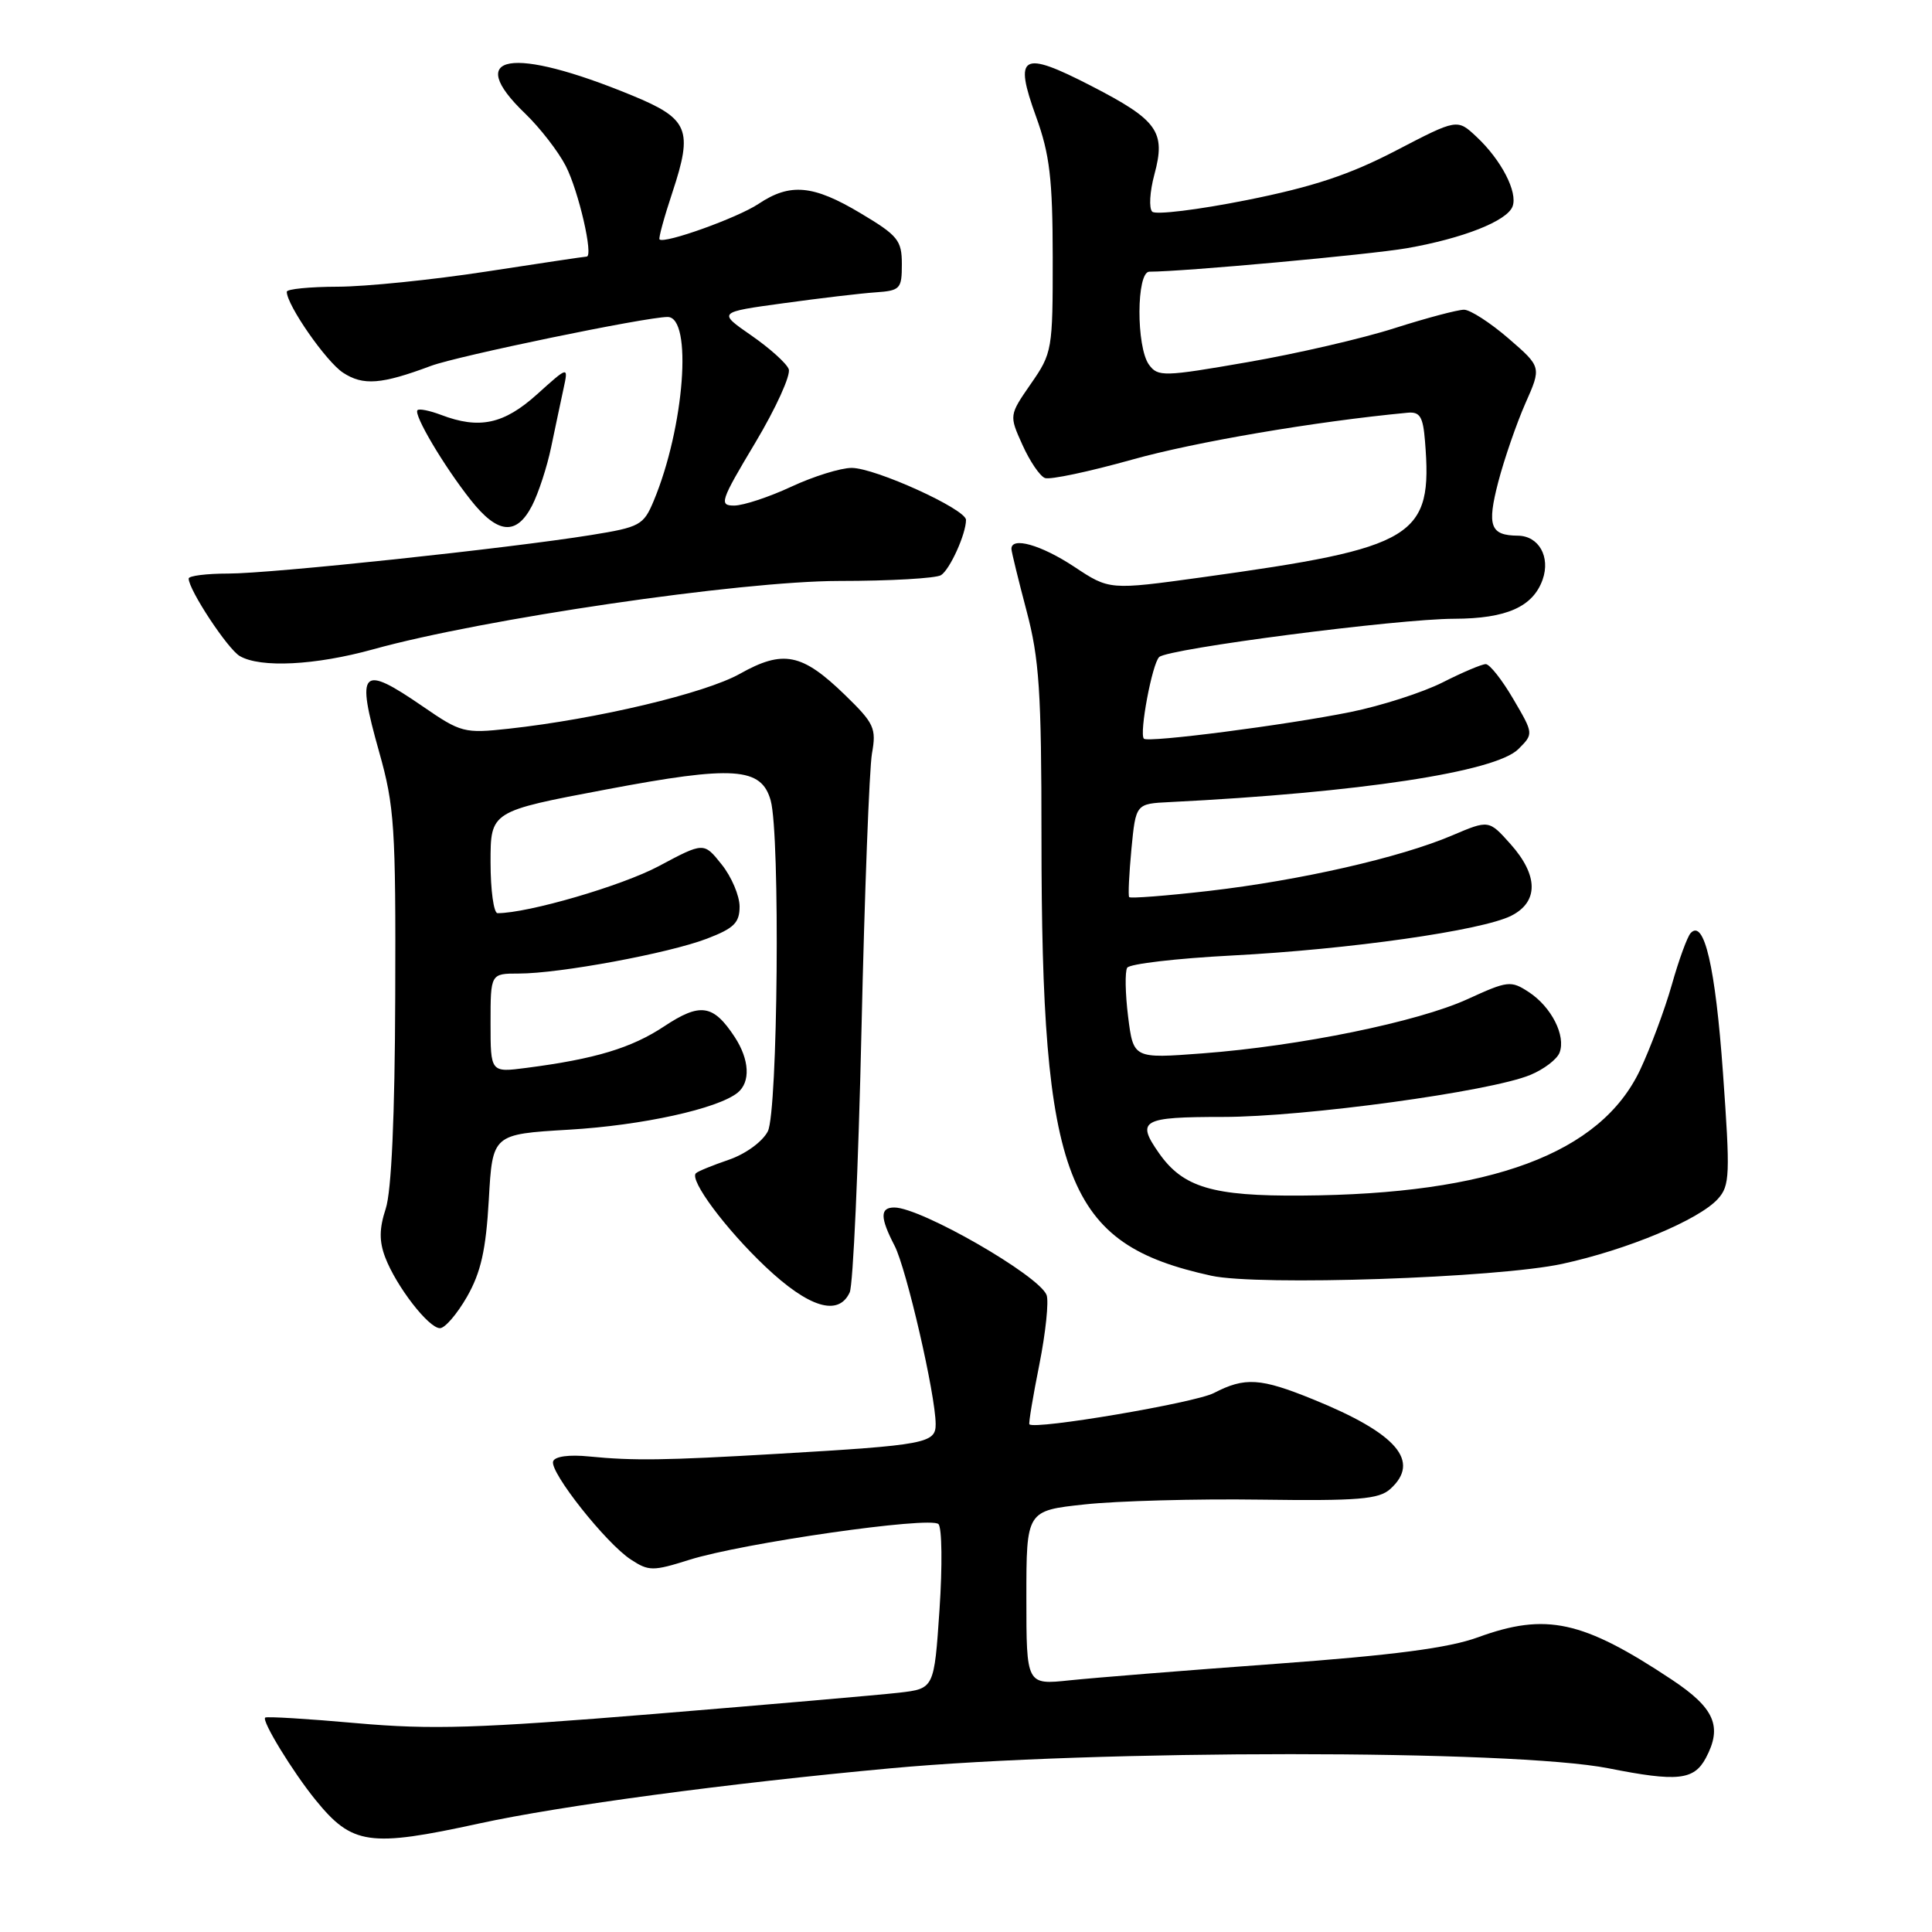<?xml version="1.0" encoding="UTF-8" standalone="no"?>
<!DOCTYPE svg PUBLIC "-//W3C//DTD SVG 1.1//EN" "http://www.w3.org/Graphics/SVG/1.1/DTD/svg11.dtd" >
<svg xmlns="http://www.w3.org/2000/svg" xmlns:xlink="http://www.w3.org/1999/xlink" version="1.1" viewBox="0 0 256 256">
 <g >
 <path fill="currentColor"
d=" M 63.50 241.62 C 74.29 239.27 96.50 236.29 118.00 234.31 C 145.08 231.81 200.52 231.81 213.14 234.31 C 222.27 236.12 224.45 235.89 226.03 232.95 C 228.26 228.77 227.20 226.33 221.52 222.56 C 209.70 214.71 204.86 213.66 195.84 216.95 C 191.94 218.37 184.69 219.32 169.00 220.47 C 157.18 221.33 144.91 222.32 141.75 222.65 C 136.00 223.26 136.00 223.26 136.00 211.71 C 136.00 200.17 136.00 200.17 143.75 199.34 C 148.01 198.88 158.46 198.59 166.97 198.71 C 180.00 198.89 182.71 198.66 184.22 197.30 C 188.28 193.63 185.11 189.94 174.01 185.43 C 167.00 182.58 164.97 182.45 160.83 184.59 C 158.30 185.89 137.13 189.48 136.40 188.73 C 136.28 188.60 136.87 185.04 137.72 180.80 C 138.56 176.57 138.99 172.43 138.68 171.60 C 137.68 169.00 122.02 160.00 118.50 160.00 C 116.59 160.00 116.60 161.33 118.54 165.07 C 120.11 168.12 123.96 184.78 123.98 188.69 C 124.00 191.24 122.71 191.49 103.00 192.64 C 88.13 193.51 83.96 193.57 78.07 192.99 C 75.40 192.72 73.51 192.98 73.29 193.64 C 72.82 195.05 80.28 204.48 83.58 206.64 C 85.96 208.20 86.50 208.21 91.32 206.69 C 98.39 204.46 123.29 200.89 124.35 201.95 C 124.82 202.42 124.88 207.52 124.49 213.28 C 123.78 223.75 123.78 223.75 119.14 224.29 C 116.59 224.58 102.02 225.85 86.76 227.10 C 63.29 229.02 57.20 229.21 47.26 228.33 C 40.79 227.75 35.34 227.42 35.14 227.59 C 34.64 228.00 38.80 234.80 41.81 238.50 C 46.67 244.48 48.92 244.80 63.50 241.62 Z  M 61.89 171.81 C 63.72 168.59 64.39 165.64 64.77 158.96 C 65.26 150.29 65.26 150.29 75.38 149.69 C 85.11 149.12 95.13 146.91 97.75 144.78 C 99.47 143.37 99.31 140.41 97.36 137.42 C 94.51 133.08 92.80 132.82 88.00 136.00 C 83.67 138.87 78.86 140.32 69.75 141.50 C 65.00 142.12 65.00 142.12 65.00 135.56 C 65.00 129.00 65.00 129.00 68.75 129.00 C 74.14 129.00 88.61 126.32 93.67 124.38 C 97.25 123.01 98.00 122.28 98.00 120.11 C 97.99 118.68 96.93 116.17 95.62 114.54 C 93.26 111.58 93.26 111.58 87.27 114.78 C 82.38 117.38 69.98 121.00 65.93 121.00 C 65.42 121.00 65.00 117.96 65.00 114.25 C 65.00 107.50 65.00 107.50 80.32 104.61 C 97.22 101.41 100.89 101.66 102.12 106.07 C 103.39 110.62 103.07 147.31 101.74 149.91 C 101.03 151.28 98.81 152.90 96.58 153.67 C 94.42 154.41 92.45 155.21 92.21 155.46 C 91.31 156.35 96.14 162.84 101.42 167.84 C 107.17 173.28 111.10 174.48 112.59 171.25 C 113.04 170.29 113.74 154.65 114.15 136.50 C 114.56 118.35 115.19 101.85 115.54 99.84 C 116.14 96.49 115.84 95.85 111.96 92.08 C 106.27 86.56 103.78 86.06 98.04 89.28 C 93.43 91.87 79.08 95.28 67.39 96.56 C 61.52 97.20 61.07 97.08 56.03 93.61 C 47.82 87.97 47.15 88.67 50.24 99.64 C 52.27 106.83 52.45 109.58 52.37 132.05 C 52.32 147.92 51.87 157.86 51.11 160.16 C 50.25 162.78 50.23 164.47 51.04 166.60 C 52.50 170.44 56.80 176.00 58.30 175.99 C 58.96 175.99 60.57 174.11 61.89 171.81 Z  M 207.00 167.47 C 215.63 165.60 225.11 161.64 227.63 158.86 C 229.22 157.10 229.27 155.68 228.30 142.13 C 227.30 128.13 225.81 121.71 224.02 123.64 C 223.58 124.11 222.45 127.20 221.52 130.50 C 220.58 133.80 218.69 138.86 217.33 141.75 C 212.09 152.85 197.60 158.25 172.50 158.42 C 160.66 158.51 156.75 157.34 153.56 152.78 C 150.52 148.44 151.30 148.00 162.03 148.00 C 172.84 148.00 197.44 144.64 202.76 142.44 C 204.56 141.70 206.31 140.37 206.65 139.48 C 207.51 137.24 205.57 133.42 202.58 131.46 C 200.20 129.90 199.79 129.95 194.46 132.39 C 187.88 135.40 172.21 138.61 159.31 139.58 C 150.18 140.27 150.18 140.27 149.48 134.71 C 149.10 131.65 149.05 128.74 149.36 128.23 C 149.67 127.72 155.91 126.99 163.22 126.61 C 178.82 125.80 196.36 123.30 200.25 121.34 C 203.89 119.50 203.85 115.98 200.14 111.83 C 197.28 108.63 197.28 108.63 192.39 110.71 C 185.51 113.64 172.29 116.65 160.20 118.05 C 154.54 118.70 149.78 119.07 149.62 118.87 C 149.47 118.67 149.61 115.80 149.92 112.50 C 150.50 106.50 150.50 106.50 155.00 106.28 C 180.08 105.03 198.17 102.28 201.19 99.26 C 203.22 97.23 203.22 97.23 200.51 92.61 C 199.03 90.08 197.39 88.00 196.87 88.00 C 196.36 88.00 193.78 89.09 191.16 90.42 C 188.53 91.75 183.03 93.52 178.94 94.35 C 170.38 96.08 152.09 98.44 151.57 97.88 C 150.93 97.20 152.67 87.92 153.60 87.06 C 154.78 85.95 185.19 82.00 192.69 81.99 C 199.62 81.97 203.13 80.41 204.41 76.79 C 205.46 73.78 203.90 71.01 201.13 70.98 C 197.46 70.95 197.01 69.70 198.53 63.85 C 199.33 60.79 200.95 56.11 202.12 53.45 C 204.26 48.63 204.26 48.63 199.88 44.84 C 197.47 42.76 194.82 41.05 194.00 41.04 C 193.18 41.03 189.04 42.13 184.80 43.48 C 180.57 44.84 171.79 46.87 165.30 47.99 C 154.20 49.92 153.43 49.94 152.25 48.33 C 150.54 45.98 150.57 36.00 152.30 36.00 C 156.79 36.00 181.50 33.74 186.41 32.89 C 193.85 31.59 199.68 29.29 200.42 27.36 C 201.14 25.47 198.93 21.19 195.64 18.12 C 193.09 15.73 193.09 15.73 184.96 19.96 C 178.83 23.15 173.98 24.76 165.17 26.52 C 158.75 27.80 153.13 28.49 152.68 28.05 C 152.22 27.61 152.35 25.40 152.96 23.13 C 154.50 17.44 153.42 15.93 144.57 11.37 C 135.36 6.63 134.30 7.23 137.30 15.50 C 139.09 20.45 139.48 23.70 139.49 34.09 C 139.50 46.35 139.43 46.78 136.60 50.85 C 133.71 55.03 133.71 55.03 135.48 58.95 C 136.45 61.11 137.79 63.09 138.46 63.34 C 139.12 63.60 144.30 62.50 149.98 60.91 C 158.34 58.56 174.34 55.84 186.50 54.69 C 188.15 54.53 188.56 55.20 188.82 58.46 C 189.86 71.22 187.65 72.57 159.25 76.50 C 147.00 78.19 147.00 78.19 142.33 75.09 C 137.94 72.19 133.97 71.07 134.02 72.75 C 134.04 73.16 134.94 76.84 136.02 80.93 C 137.71 87.29 138.00 91.63 138.00 110.93 C 138.01 156.50 141.23 164.82 160.50 169.04 C 166.74 170.41 198.37 169.34 207.00 167.47 Z  M 49.44 86.04 C 63.98 82.00 98.05 77.00 111.17 76.98 C 117.95 76.98 124.03 76.63 124.69 76.21 C 125.87 75.46 128.00 70.75 128.00 68.89 C 128.00 67.47 115.97 62.00 112.85 62.00 C 111.39 62.00 107.79 63.12 104.85 64.49 C 101.91 65.86 98.51 66.98 97.30 66.99 C 95.25 67.00 95.44 66.41 100.08 58.66 C 102.82 54.07 104.81 49.69 104.51 48.91 C 104.21 48.13 101.97 46.12 99.54 44.44 C 95.11 41.37 95.11 41.37 103.81 40.18 C 108.59 39.52 114.08 38.87 116.00 38.74 C 119.29 38.51 119.50 38.29 119.50 35.01 C 119.50 31.85 118.99 31.21 114.04 28.26 C 107.74 24.49 104.69 24.22 100.50 27.02 C 97.74 28.86 88.02 32.35 87.39 31.72 C 87.24 31.57 88.01 28.76 89.10 25.48 C 91.85 17.17 91.26 15.74 83.76 12.65 C 67.78 6.06 61.36 7.15 69.59 15.05 C 71.56 16.95 73.98 20.07 74.97 22.00 C 76.68 25.34 78.67 34.00 77.73 34.00 C 77.48 34.00 71.48 34.90 64.39 35.99 C 57.30 37.08 48.46 37.98 44.75 37.99 C 41.04 38.00 38.00 38.30 38.00 38.66 C 38.00 40.42 43.21 47.91 45.45 49.38 C 48.12 51.13 50.53 50.94 57.11 48.48 C 60.65 47.16 85.60 42.00 88.46 42.00 C 91.80 42.00 90.69 56.63 86.61 66.39 C 85.27 69.59 84.79 69.85 78.35 70.89 C 67.31 72.67 35.96 76.00 30.25 76.00 C 27.36 76.00 25.00 76.30 25.00 76.66 C 25.00 78.16 30.17 86.00 31.77 86.93 C 34.52 88.53 41.78 88.16 49.44 86.04 Z  M 70.50 67.00 C 71.35 65.35 72.49 61.86 73.03 59.25 C 73.58 56.64 74.31 53.15 74.67 51.50 C 75.32 48.50 75.32 48.50 71.16 52.25 C 66.76 56.21 63.51 56.91 58.43 54.97 C 56.94 54.41 55.54 54.12 55.32 54.35 C 54.76 54.91 58.81 61.75 62.37 66.25 C 65.95 70.78 68.43 71.01 70.50 67.00 Z "/>
</g>
</svg>